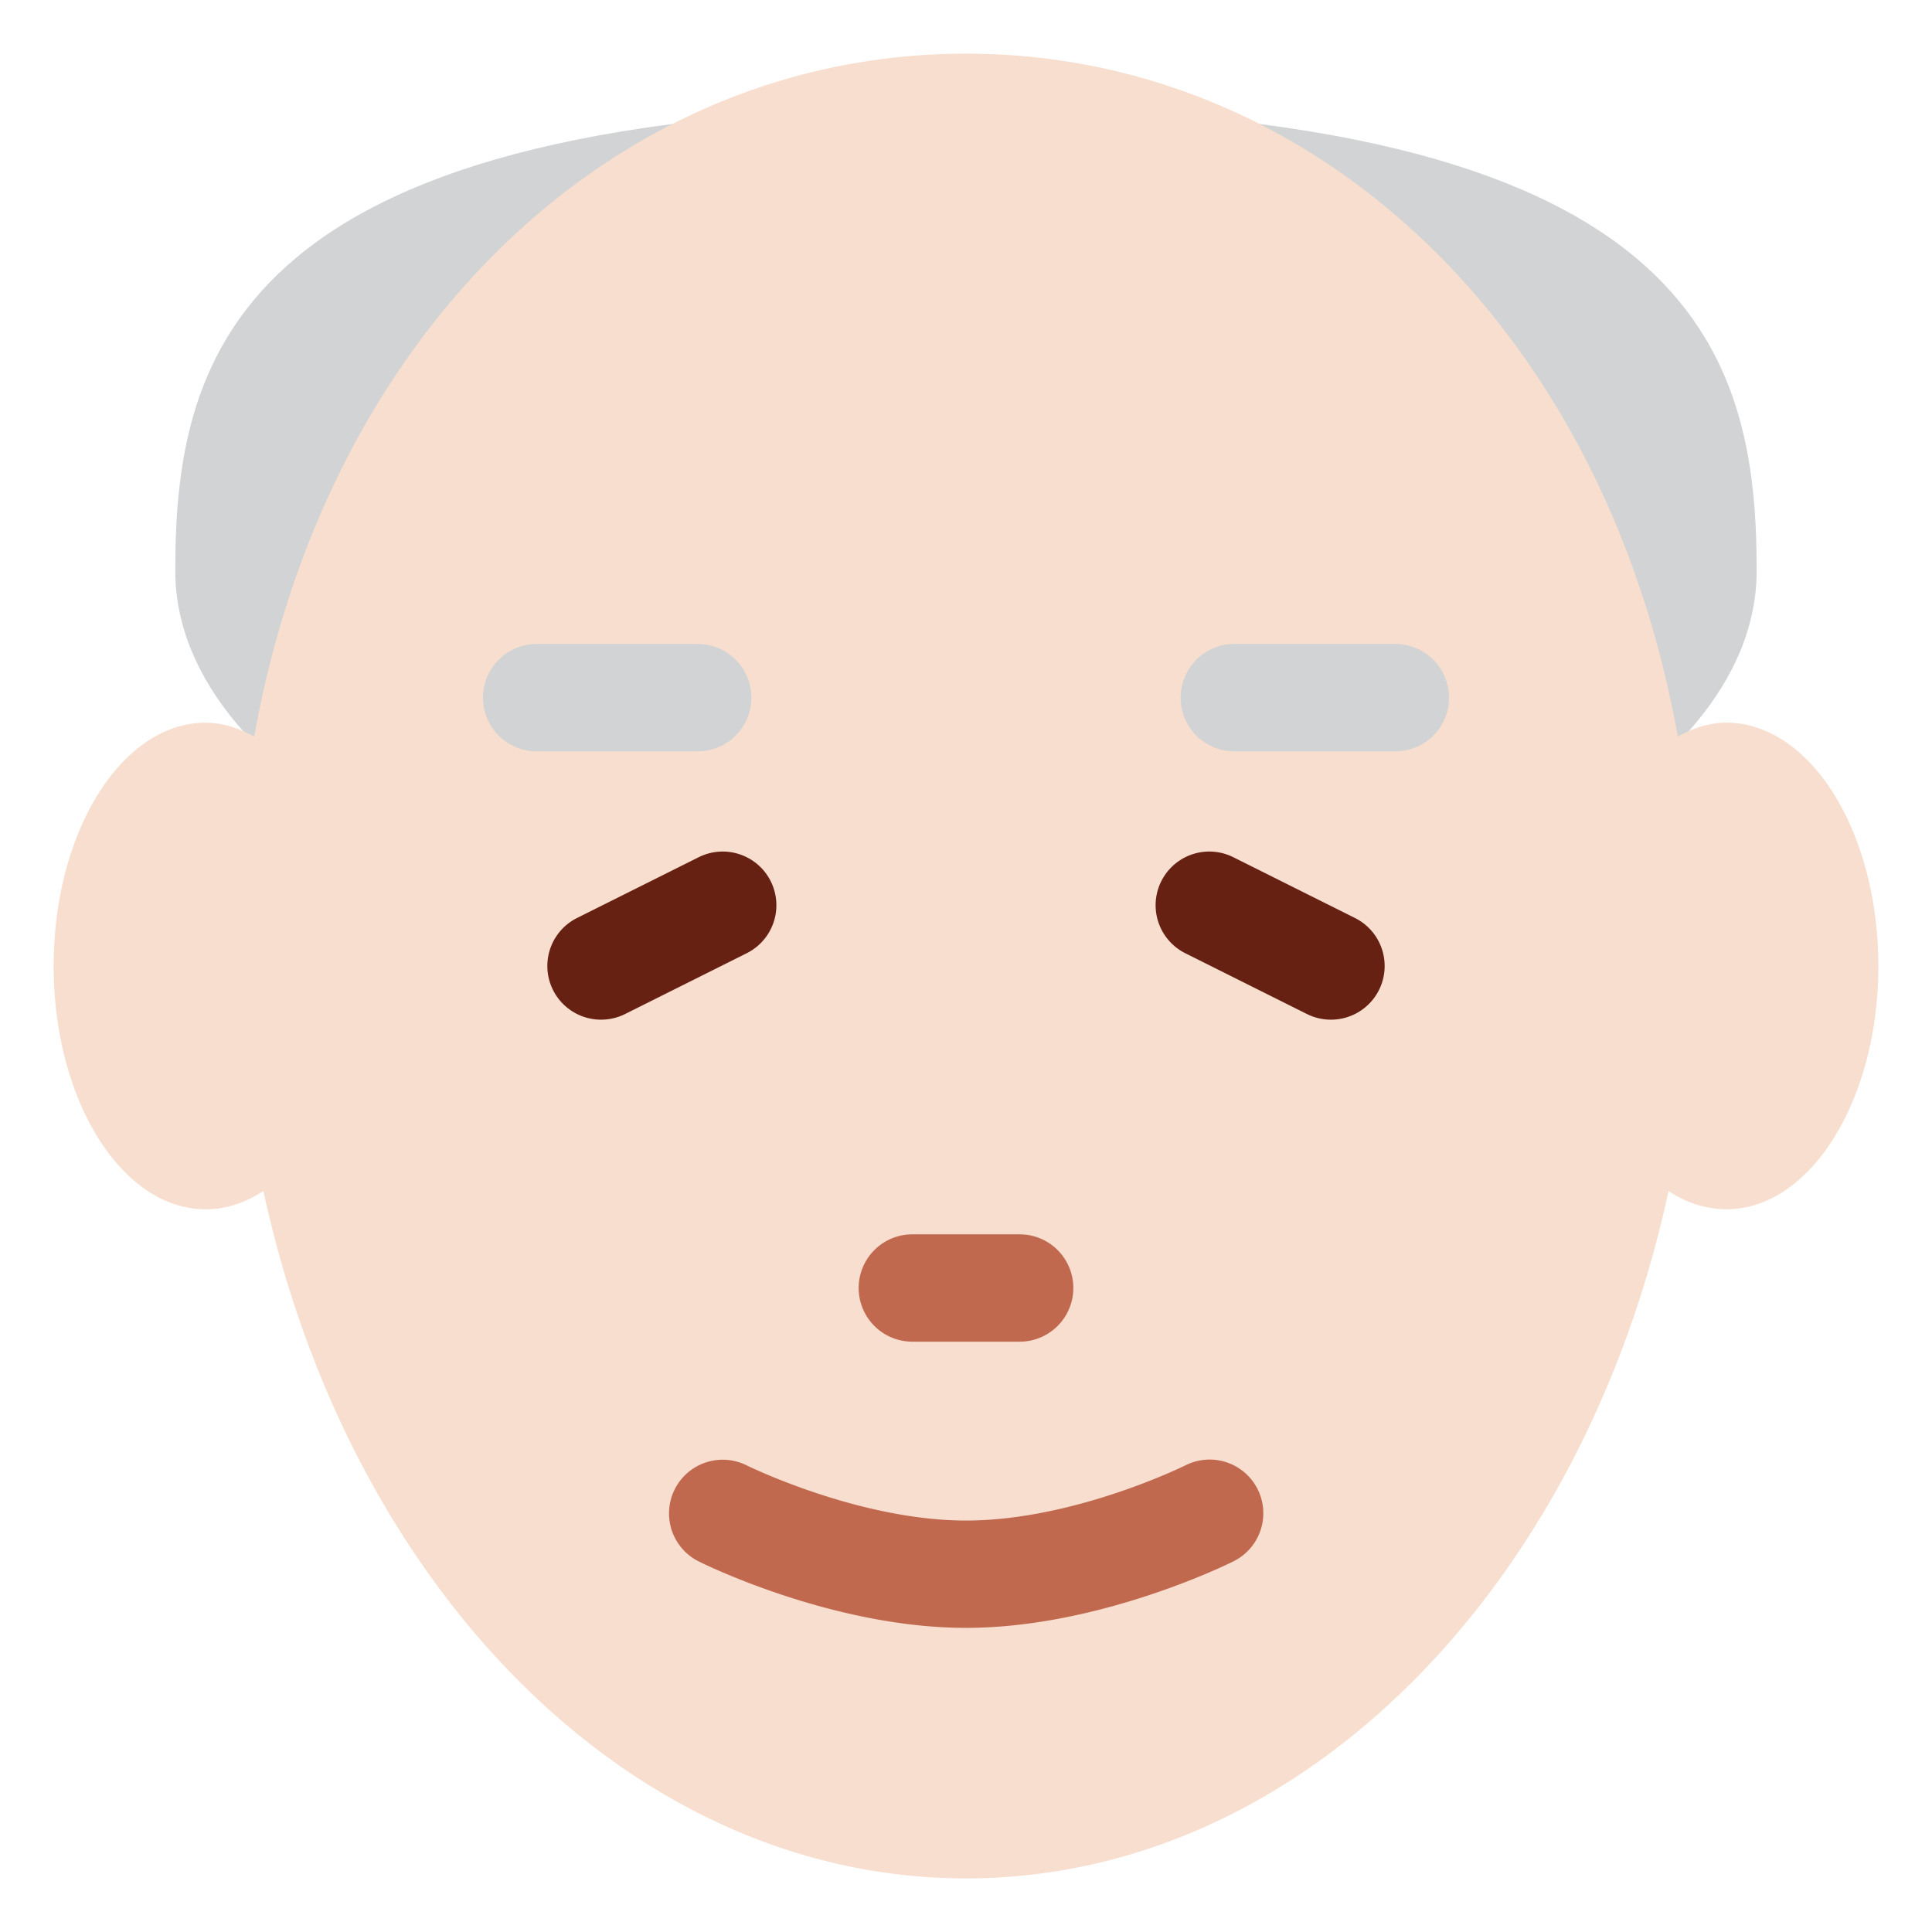 <svg xmlns="http://www.w3.org/2000/svg" viewBox="0 0 45 45"><defs><clipPath id="a"><path d="M0 36h36V0H0v36z"/></clipPath></defs><g clip-path="url(#a)" transform="matrix(1.25 0 0 -1.25 0 45)"><path d="M32.733 25.367C32.733 21.299 26.136 18 18 18c-8.138 0-14.734 3.299-14.734 7.367C3.266 29.436 4.4 34 18 34s14.733-4.565 14.733-8.634" fill="#d1d3d4"/><path d="M32.167 22.534c-.318 0-.619-.103-.904-.258C29.903 29.892 24.486 35 18 35c-6.487 0-11.903-5.11-13.263-12.724-.285.154-.586.257-.904.257C2.269 22.534 1 20.504 1 18s1.269-4.533 2.833-4.533c.381 0 .744.124 1.075.342C6.503 6.426 11.753.999 18 .999c6.247 0 11.497 5.427 13.091 12.81a1.943 1.943 0 0 1 1.076-.342C33.731 13.467 35 15.496 35 18c0 2.504-1.269 4.534-2.833 4.534" fill="#f7dece"/><path d="M11.201 17a1 1 0 0 0-.448 1.895l2.266 1.132a1 1 0 0 0 .895-1.789l-2.267-1.133a1.003 1.003 0 0 0-.446-.105m13.598 0c-.15 0-.303.034-.446.105l-2.267 1.133a1 1 0 0 0 .895 1.789l2.266-1.132A1 1 0 0 0 24.799 17" fill="#662113"/><path d="M26 22h-3a1 1 0 1 0 0 2h3a1 1 0 1 0 0-2m-13 0h-3a1 1 0 0 0 0 2h3a1 1 0 0 0 0-2" fill="#d1d3d4"/><path d="M18 5.667c-2.474 0-4.879 1.187-4.98 1.238a1 1 0 0 0 .893 1.79c.021-.01 2.093-1.028 4.087-1.028 2.008 0 4.065 1.017 4.086 1.027a1 1 0 1 0 .894-1.789c-.101-.051-2.505-1.238-4.98-1.238M19 11h-2a1 1 0 1 0 0 2h2a1 1 0 1 0 0-2" fill="#c1694f"/></g></svg>